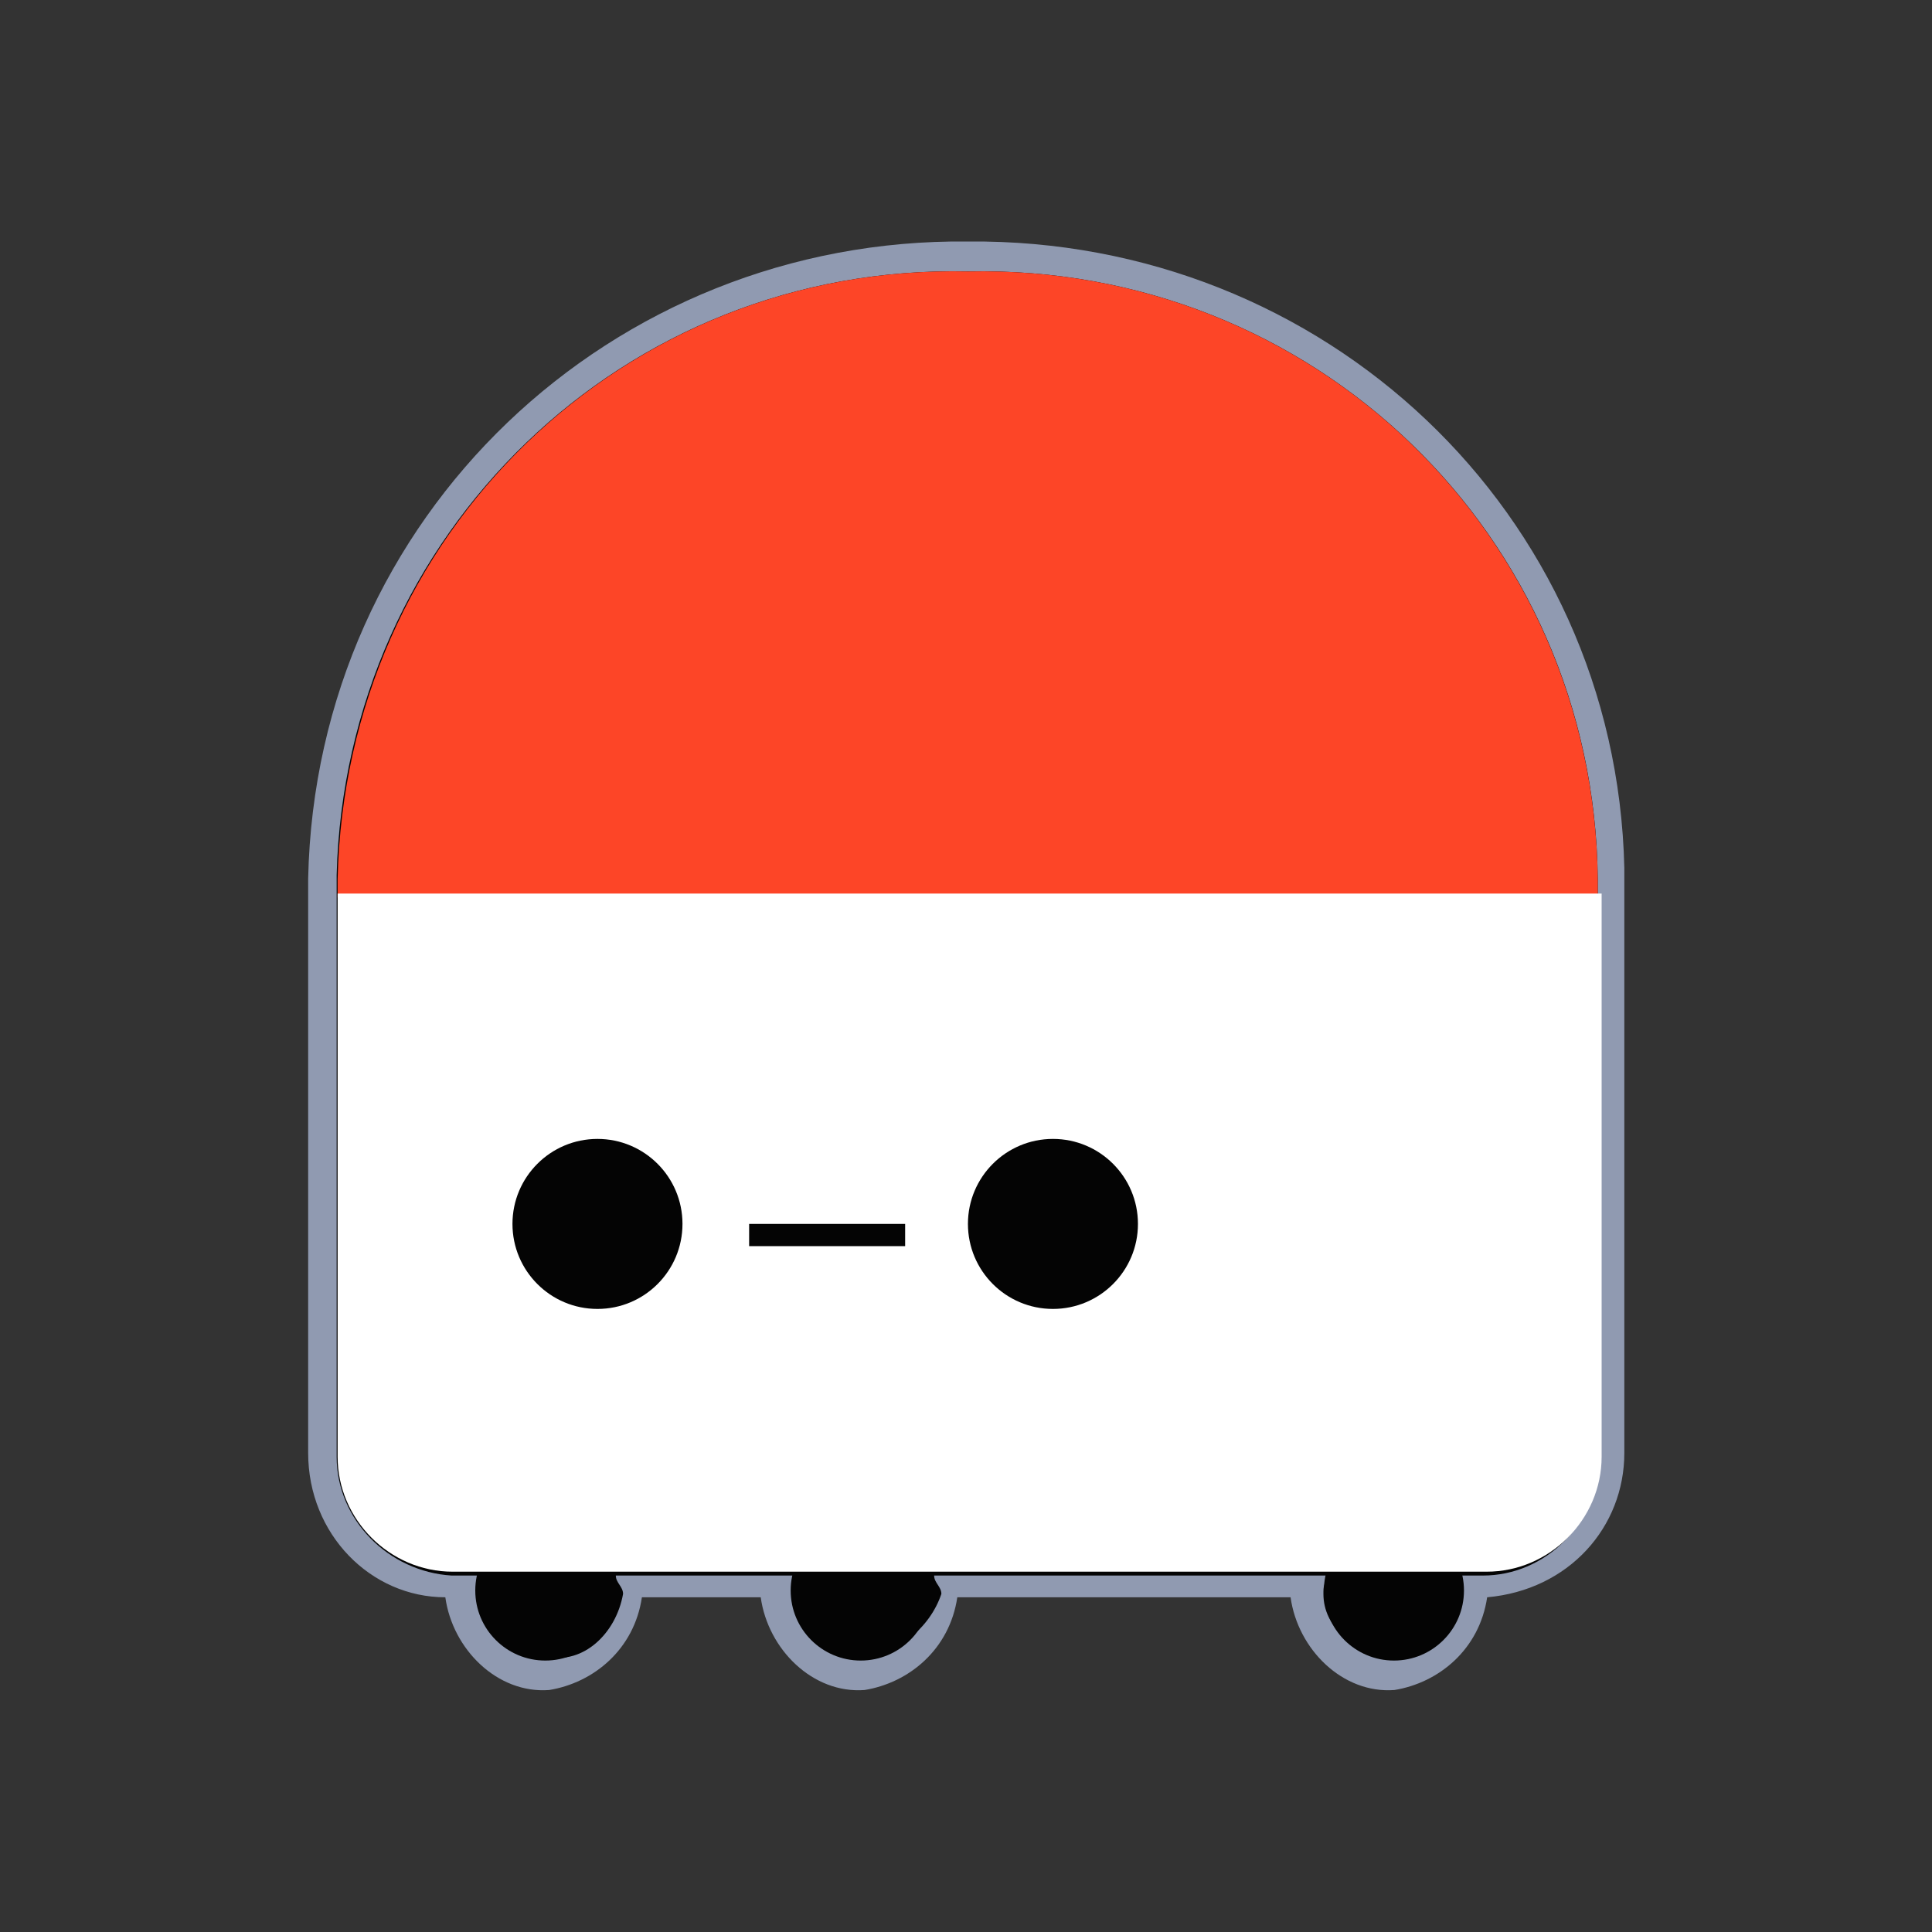 <?xml version="1.0" encoding="utf-8"?>
<!-- Generator: Adobe Illustrator 24.0.0, SVG Export Plug-In . SVG Version: 6.00 Build 0)  -->
<svg version="1.1" id="图层_1" xmlns="http://www.w3.org/2000/svg" xmlns:xlink="http://www.w3.org/1999/xlink" x="0px" y="0px"
	 viewBox="0 0 40 40" style="enable-background:new 0 0 40 40;" xml:space="preserve">
<rect x="0" y="0" width="40" height="40" fill="#333333" stroke="none"/>
<style type="text/css">
	.st0{fill:#040404;}
	.st1{fill:#909AB1;}
	.st2{fill:#FD4527;}
	.st3{fill:#FFFFFF;}
</style>
<title>扩展插件配图设计</title>
<g>
	<g id="_38._玛塔实物">
		<path class="st0" d="M28.86,34.7c-0.92,0-1.76-0.84-1.76-1.76v-0.15h-7.44v0.15c-0.15,0.92-0.92,1.69-1.92,1.69
			c-0.84-0.15-1.54-0.69-1.69-1.69v-0.15h-3.07v0.15c-0.15,0.92-0.99,1.61-1.92,1.61c-0.84-0.15-1.54-0.69-1.69-1.69v-0.15l0,0
			c-1.54,0-2.77-1.15-2.77-2.77V18.2c0.24-7.21,6.15-13.04,13.44-12.97c7.21-0.15,13.28,5.6,13.43,12.82v11.97
			c0,1.54-1.15,2.77-2.77,2.77l0,0h-0.15v0.15C30.62,33.85,29.78,34.7,28.86,34.7z"/>
		<path class="st1" d="M20.04,5.62c7.14-0.15,12.97,5.45,13.04,12.58c0,0.15,0,0.23,0,0.38l0,0v11.66c0,1.3-1.08,2.38-2.38,2.38
			h-0.61c0,0.15,0.15,0.23,0.15,0.38c-0.15,0.69-0.69,1.3-1.54,1.3c-0.69-0.15-1.3-0.61-1.3-1.3c0-0.15,0-0.23,0.15-0.38h-8.21
			c0,0.15,0.15,0.23,0.15,0.38c-0.23,0.69-0.92,1.3-1.76,1.3c-0.69-0.15-1.3-0.61-1.3-1.3c0-0.15,0-0.23,0.15-0.38h-3.83
			c0,0.15,0.15,0.23,0.15,0.38c-0.15,0.84-0.84,1.45-1.54,1.3c-0.69-0.15-1.3-0.61-1.3-1.3c0-0.15,0-0.23,0.15-0.38H9.35
			c-1.3-0.08-2.38-1.15-2.38-2.46V18.5l0,0c0-0.15,0-0.23,0-0.38C7.15,11.07,12.9,5.46,20.04,5.62 M20.04,5
			c-7.37-0.08-13.5,5.68-13.66,13.19v0.15v11.74c0,1.69,1.3,2.99,2.84,2.99c0.15,1.08,1.08,2,2.15,1.92
			c0.92-0.15,1.76-0.84,1.92-1.92h2.46c0.15,1.08,1.08,2,2.15,1.92c0.92-0.15,1.76-0.84,1.92-1.92h6.9c0.15,1.08,1.08,2,2.15,1.92
			c0.92-0.15,1.76-0.84,1.92-1.92c1.69-0.15,2.84-1.45,2.84-2.99V17.97l0,0C33.46,10.61,27.41,4.93,20.04,5z"/>
		<circle class="st0" cx="11.29" cy="32.93" r="1.45"/>
		<circle class="st0" cx="17.82" cy="32.93" r="1.45"/>
		<circle class="st0" cx="28.86" cy="32.93" r="1.45"/>
		<path class="st2" d="M33.08,18.2c-0.08-7.14-5.91-12.73-13.04-12.58C12.9,5.46,7.15,11.07,6.99,18.2c0,0.15,0,0.23,0,0.38h26.09
			C33.08,18.43,33.08,18.28,33.08,18.2z"/>
		<path class="st3" d="M33.08,18.5H6.99v11.66c0,1.3,1.08,2.38,2.38,2.38h21.41c1.3,0,2.38-1.08,2.38-2.38V18.5H33.08z"/>
		<circle class="st0" cx="12.37" cy="25.34" r="1.76"/>
		<circle class="st0" cx="21.8" cy="25.34" r="1.76"/>
		<rect x="15.51" y="25.34" class="st0" width="3.23" height="0.46"/>
	</g>
</g>
</svg>
